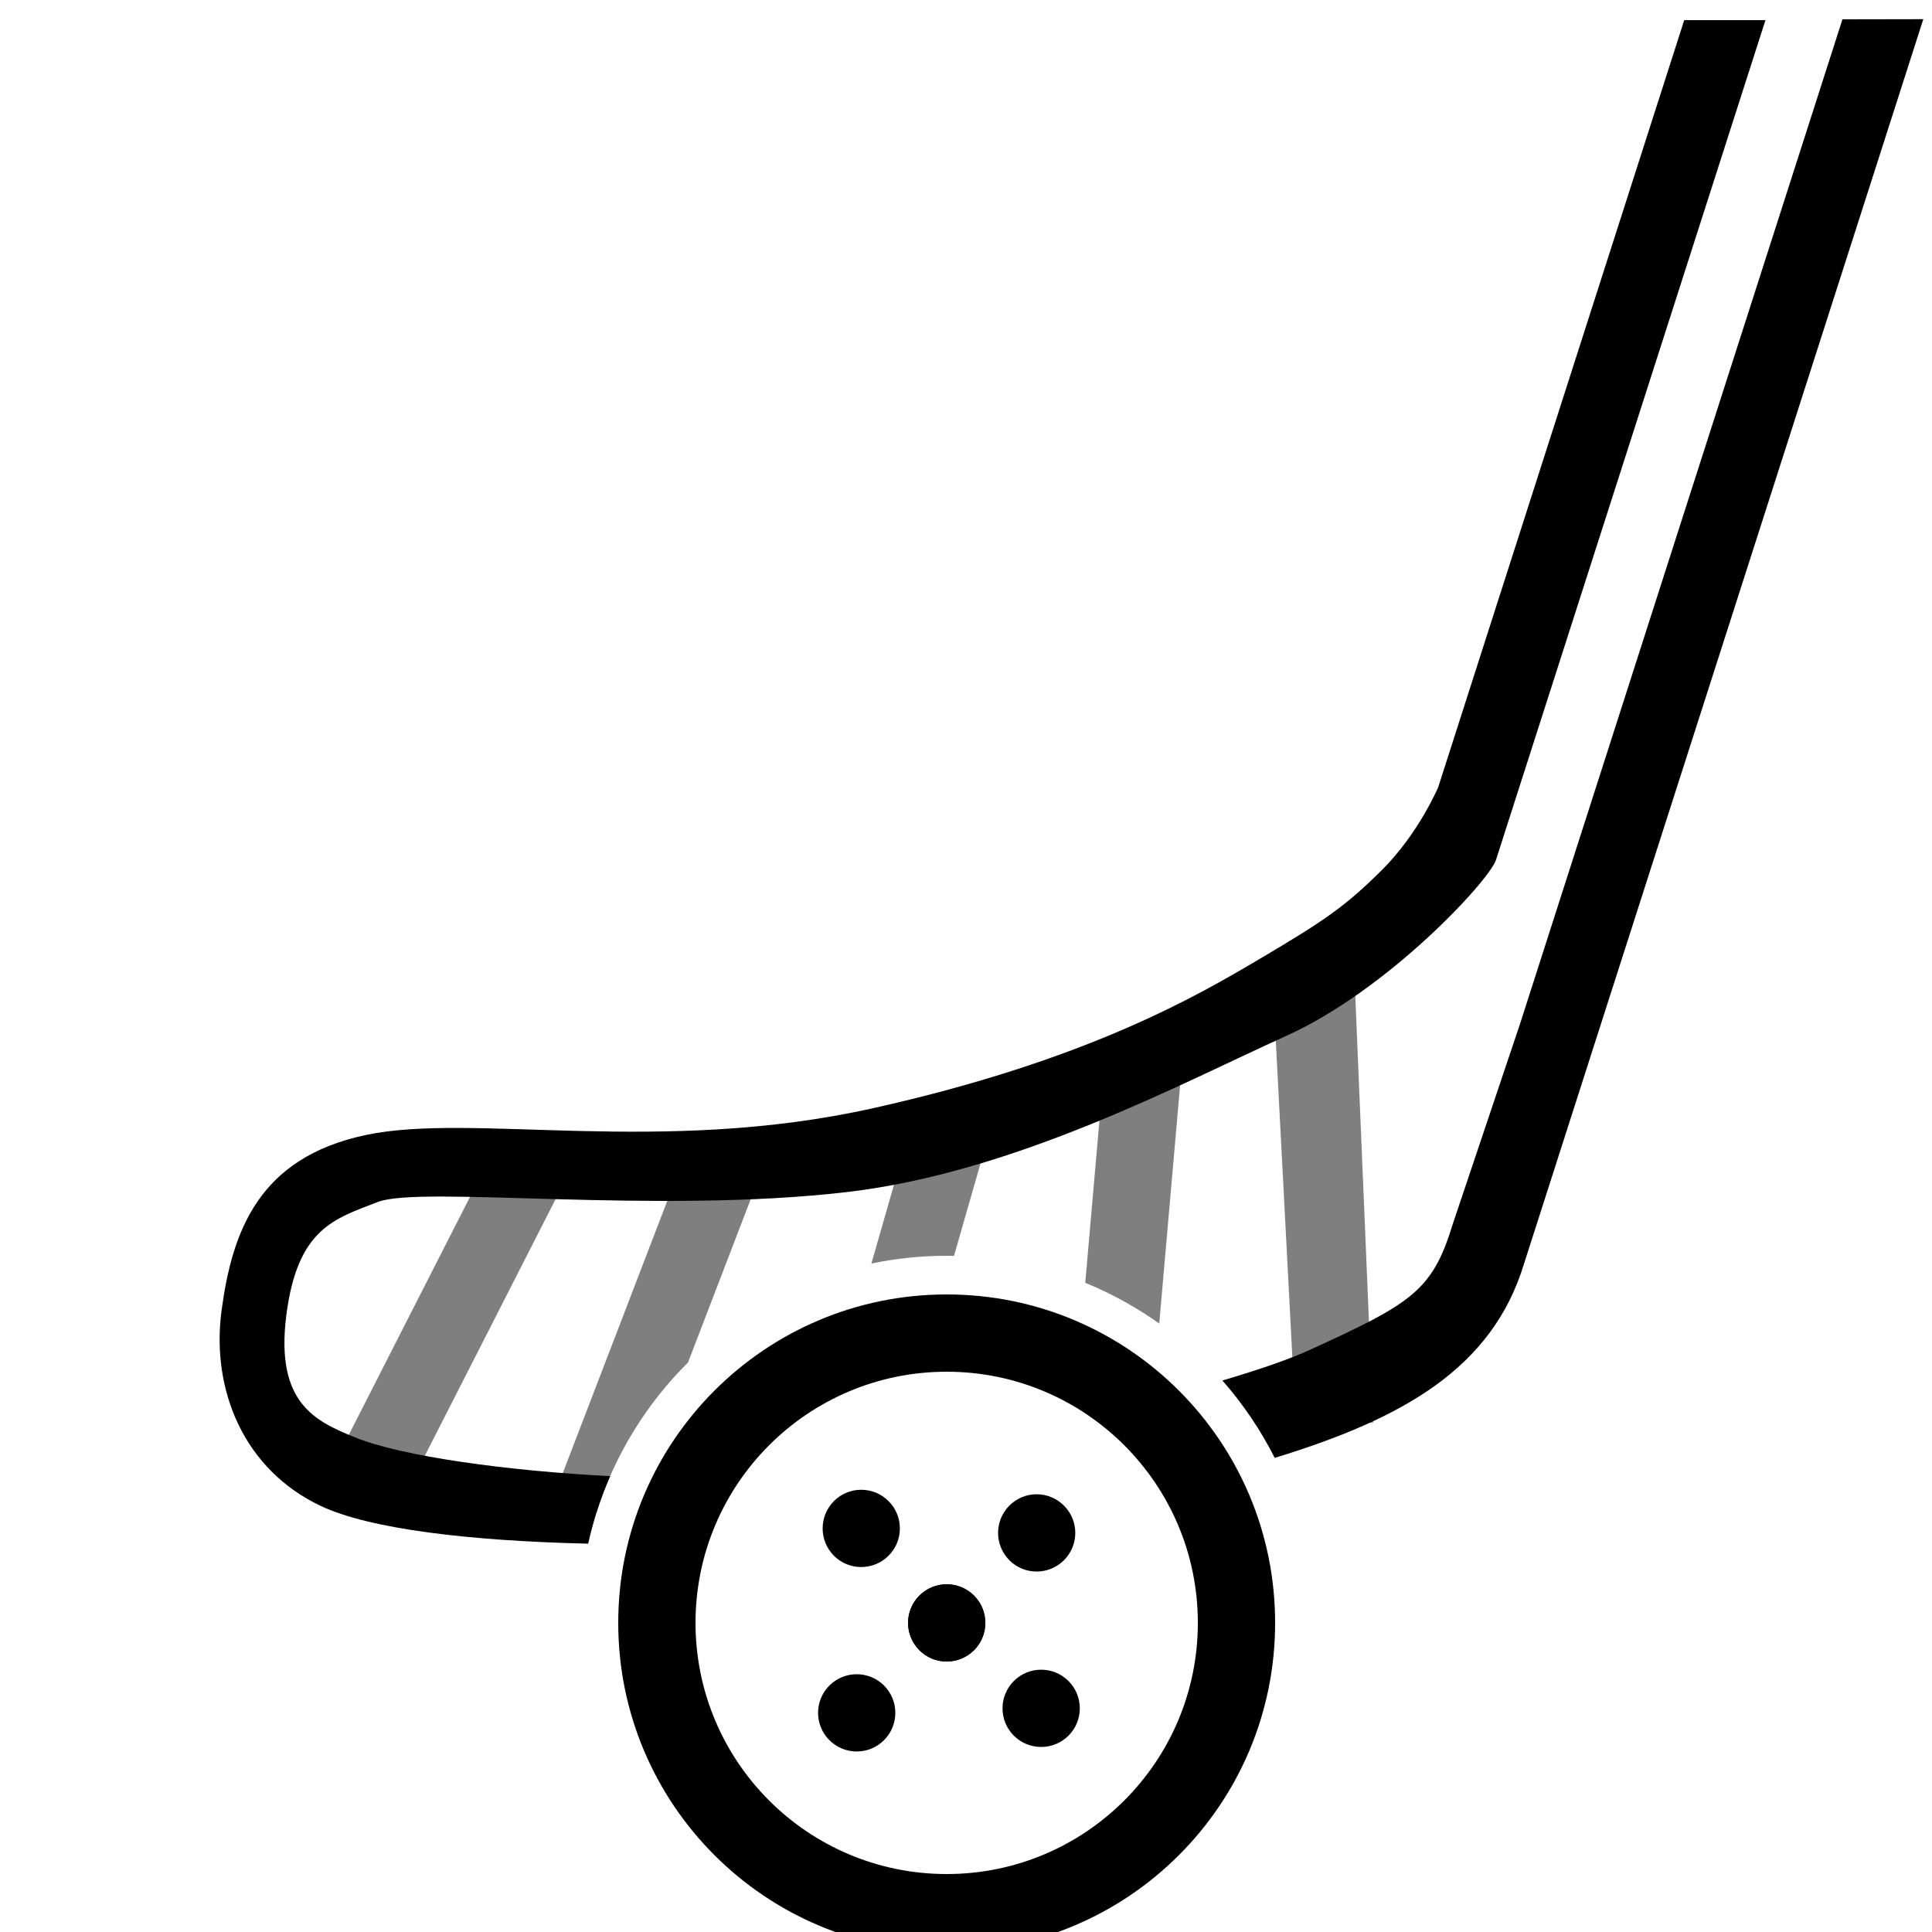 <svg width="40" height="40" viewBox="0 0 40 40" fill="none" xmlns="http://www.w3.org/2000/svg">
<g clipPath="url(#clip0_137_16321)">
<path fillRule="evenodd" clipRule="evenodd" d="M12.178 31.96C9.755 31.904 7.662 31.663 6.637 31.177C5.06 30.43 4.367 28.79 4.587 27.135C4.808 25.481 5.362 23.967 7.574 23.499C9.786 23.03 13.655 23.931 18.081 22.943C22.508 21.954 24.787 20.619 26.101 19.841C27.415 19.064 27.848 18.77 28.61 18.014C29.372 17.256 29.777 16.297 29.777 16.297L34.87 0.417H36.552L30.972 17.805C30.839 18.22 28.756 20.489 26.622 21.451C24.488 22.413 21.042 24.267 17.553 24.678C13.585 25.146 8.709 24.54 7.821 24.886C6.933 25.231 6.156 25.424 5.927 27.238C5.699 29.052 6.532 29.426 7.347 29.758C8.327 30.157 10.529 30.454 12.633 30.562C12.438 31.008 12.284 31.476 12.178 31.96ZM26.391 30.184C29.043 29.373 30.894 28.331 31.552 26.168L39.82 0.397L38.146 0.4L31.472 21.194L30.068 25.372C29.653 26.732 29.201 26.993 27.152 27.933C26.718 28.134 26.075 28.355 25.309 28.582C25.734 29.066 26.099 29.604 26.392 30.185L26.391 30.184Z" fill="black"/>
<path opacity="0.5" fillRule="evenodd" clipRule="evenodd" d="M14.246 28.205L15.833 24.072L14.339 23.499L11.472 30.967L12.352 31.306C12.728 30.12 13.386 29.061 14.247 28.206L14.246 28.205ZM19.752 26.001L20.543 23.241L19.005 22.8L18.041 26.16C18.545 26.055 19.066 26 19.6 26C19.651 26 19.701 26 19.752 26.001ZM24.001 27.403L24.497 21.739L22.903 21.599L22.469 26.559C23.014 26.782 23.528 27.066 24.001 27.403ZM10.34 23.585L11.766 24.311L8.315 31.083L6.89 30.357L10.34 23.585ZM26.4 21.284L28.041 20.174L28.43 29.451L26.832 29.535L26.4 21.283V21.284Z" fill="black"/>
<path fillRule="evenodd" clipRule="evenodd" d="M19.6 38.8C22.472 38.8 24.8 36.472 24.8 33.6C24.8 30.728 22.472 28.4 19.6 28.4C16.728 28.4 14.4 30.728 14.4 33.6C14.4 36.472 16.728 38.8 19.6 38.8ZM19.6 40.4C15.844 40.4 12.8 37.356 12.8 33.6C12.8 29.844 15.844 26.8 19.6 26.8C23.356 26.8 26.4 29.844 26.4 33.6C26.4 37.356 23.356 40.4 19.6 40.4Z" fill="black"/>
<path fillRule="evenodd" clipRule="evenodd" d="M19.035 34.166C19.346 34.478 19.853 34.478 20.166 34.166C20.478 33.854 20.478 33.347 20.166 33.035C19.854 32.723 19.347 32.723 19.035 33.035C18.723 33.347 18.723 33.854 19.035 34.166Z" fill="black"/>
<path fillRule="evenodd" clipRule="evenodd" d="M19.034 34.166C19.346 34.478 19.853 34.478 20.166 34.166C20.478 33.854 20.478 33.347 20.166 33.035C19.854 32.722 19.347 32.722 19.034 33.035C18.722 33.346 18.722 33.853 19.034 34.166ZM17.172 36.028C17.484 36.341 17.99 36.341 18.303 36.028C18.615 35.716 18.615 35.21 18.303 34.897C17.991 34.585 17.484 34.585 17.172 34.897C16.859 35.209 16.859 35.716 17.172 36.029L17.172 36.028ZM20.897 32.303C21.209 32.615 21.716 32.615 22.028 32.303C22.341 31.991 22.341 31.484 22.028 31.172C21.716 30.859 21.21 30.859 20.898 31.172C20.586 31.484 20.586 31.99 20.898 32.303L20.897 32.303ZM17.265 32.21C17.577 32.522 18.084 32.522 18.396 32.21C18.709 31.898 18.709 31.39 18.396 31.078C18.084 30.766 17.578 30.766 17.266 31.078C16.954 31.39 16.954 31.898 17.266 32.21H17.265ZM20.99 35.935C21.302 36.247 21.81 36.247 22.122 35.935C22.434 35.623 22.434 35.116 22.122 34.804C21.81 34.491 21.302 34.491 20.99 34.804C20.678 35.116 20.678 35.623 20.99 35.935Z" fill="black"/>
</g>
<defs>
<clipPath id="clip0_137_16321">
<rect width="40" height="40" fill="black"/>
</clipPath>
</defs>
</svg>
